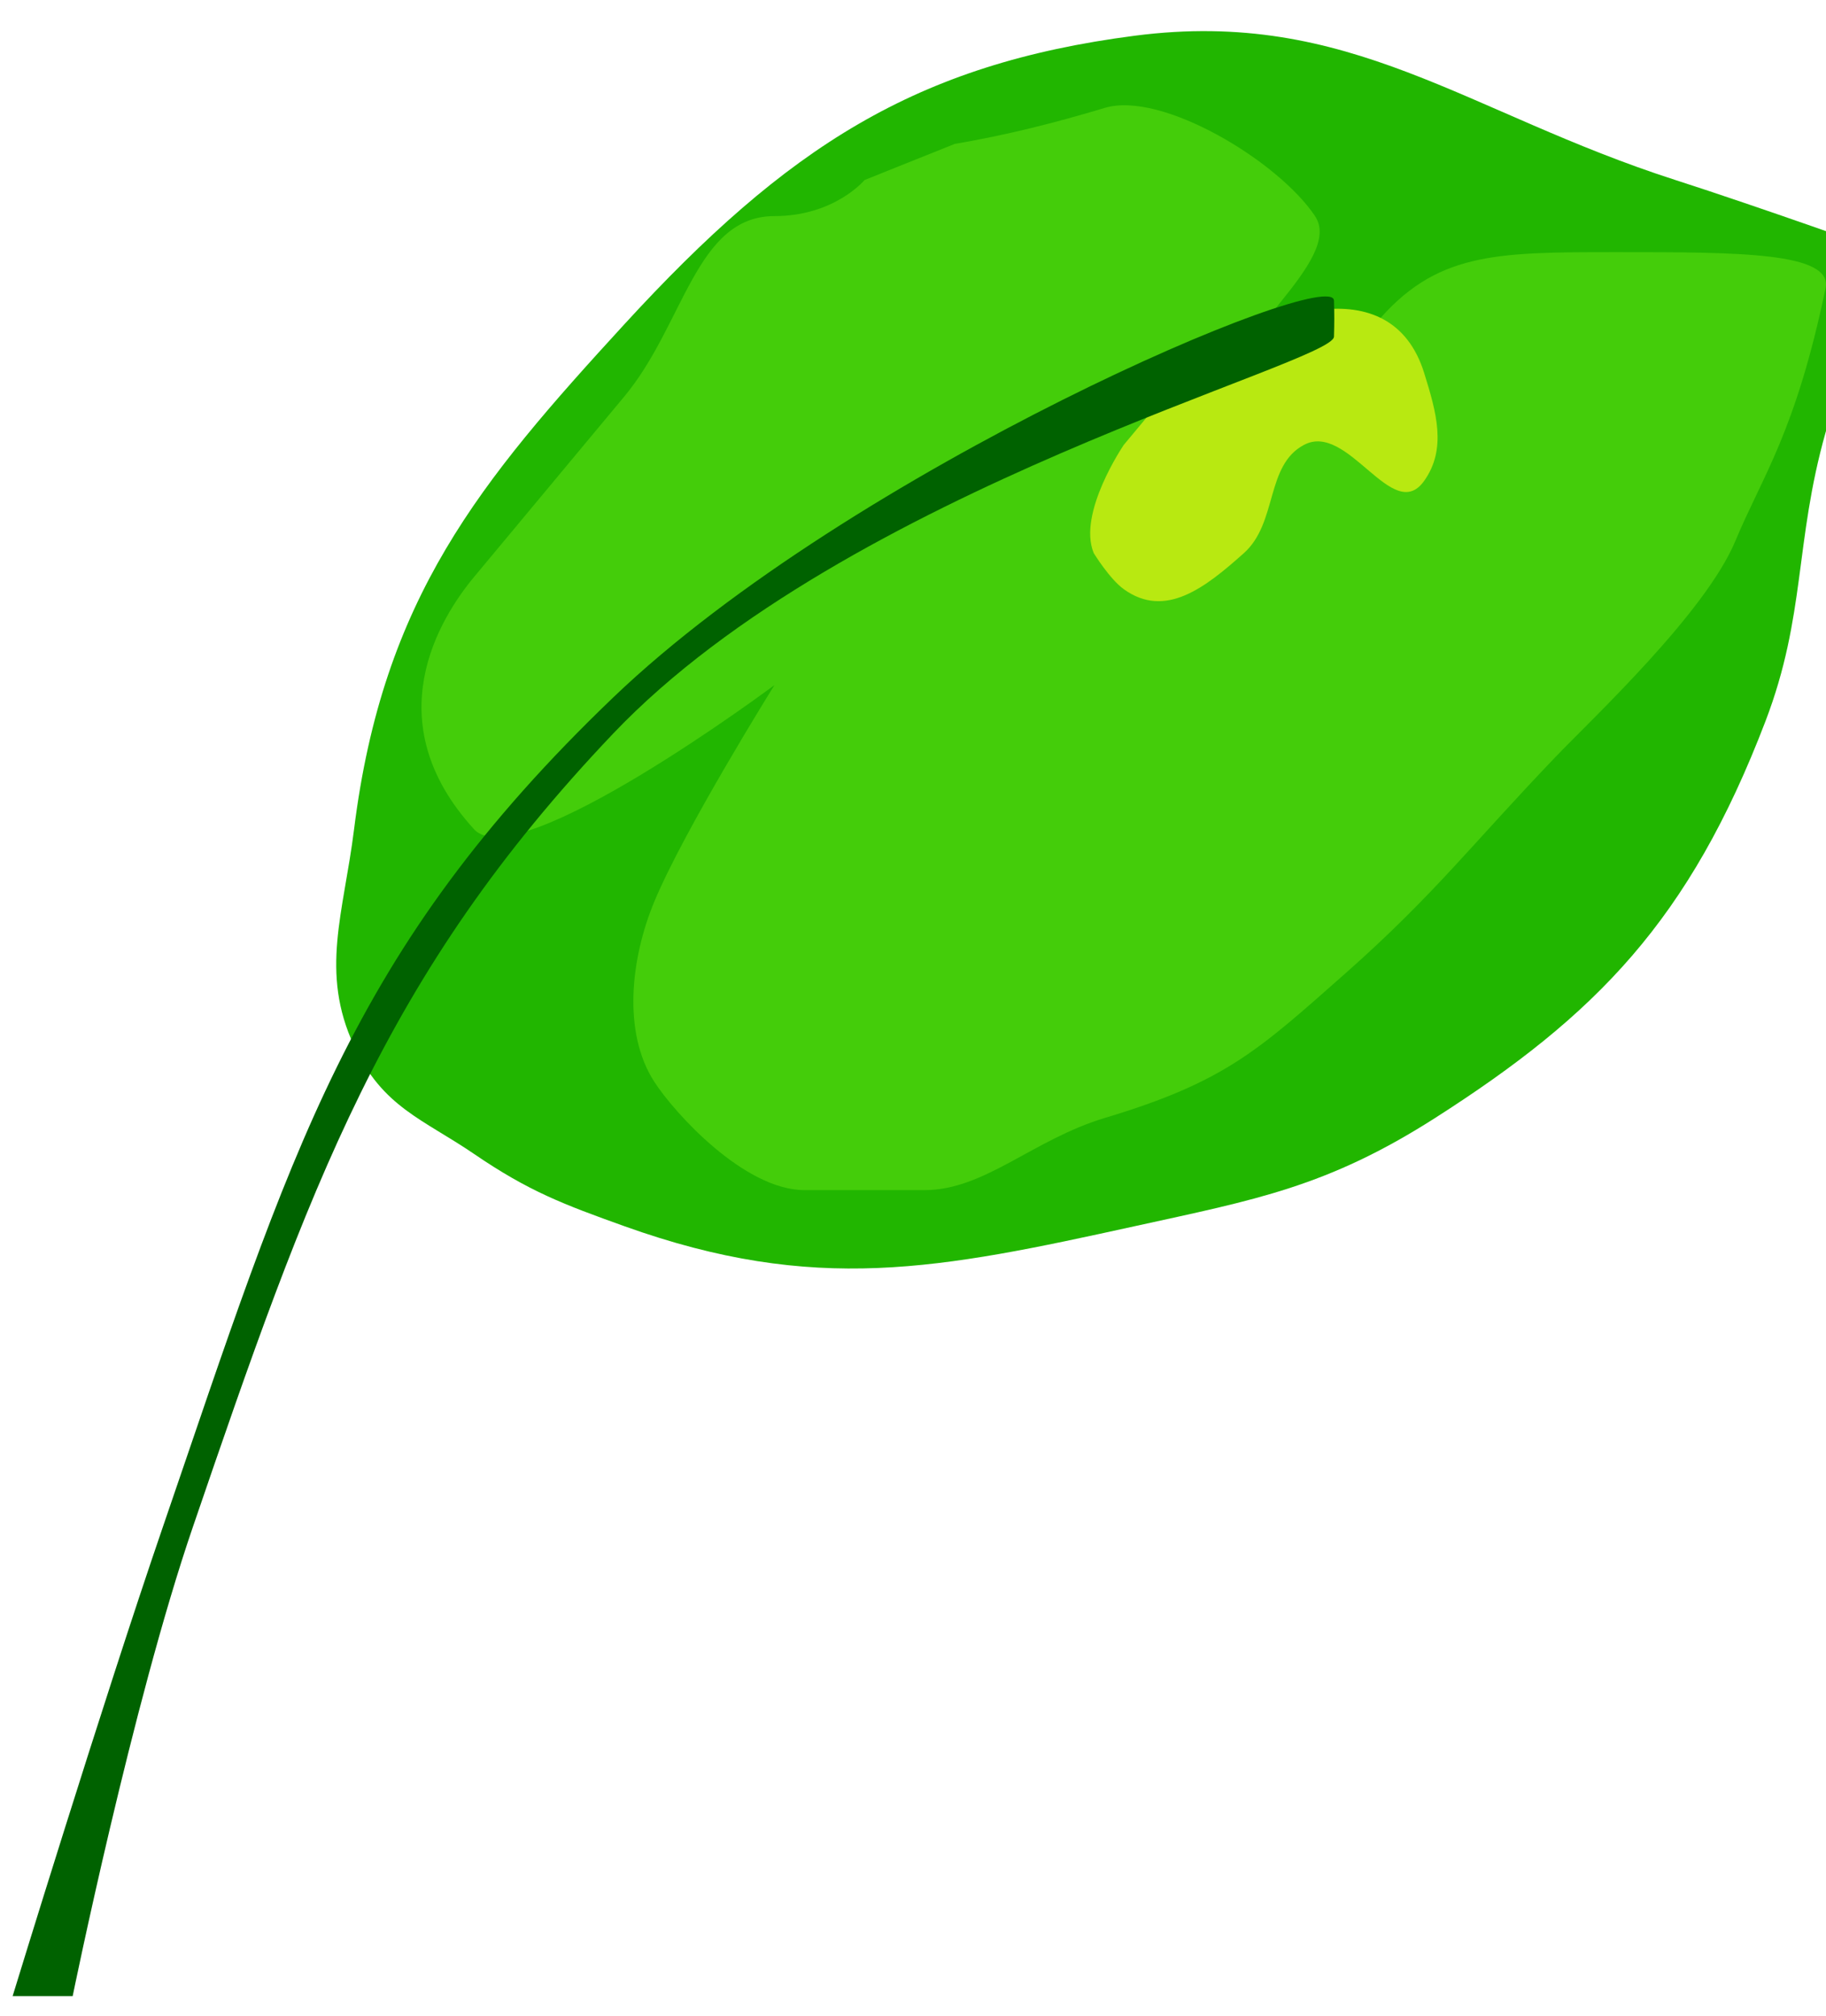 <svg width="77" height="85" viewBox="0 0 77 85" fill="none" xmlns="http://www.w3.org/2000/svg">
<g filter="url(#filter0_i_6_124)">
<path d="M11.93 33.971C11.491 37.496 10.484 39.986 11.93 43.098C13.135 45.691 14.846 46.194 16.995 47.661C19.311 49.242 20.775 49.789 23.327 50.704C31.384 53.59 36.585 52.52 44.855 50.704C49.934 49.588 52.96 49.053 57.519 46.14C64.311 41.8 68.239 37.806 71.449 29.408C73.15 24.956 72.672 21.878 73.981 17.239C74.837 14.209 76.514 9.633 76.514 9.633C76.514 9.633 71.128 7.709 67.65 6.591C58.841 3.76 53.922 -0.668 44.855 0.506C35.617 1.702 30.207 5.174 23.327 12.675C17.233 19.32 13.148 24.193 11.93 33.971Z" fill="#21B600"/>
</g>
<path d="M31.318 41.283C31.943 41.658 31.959 42.428 32.584 42.804C34.461 43.931 35.874 40.686 36.383 38.241C36.623 37.088 36.826 36.261 36.383 35.198C35.499 33.073 33.087 34.136 31.318 35.198C30.067 35.95 29.227 36.647 28.785 38.241C28.472 39.368 28.086 40.443 28.785 41.283C29.485 42.123 30.433 40.752 31.318 41.283Z" fill="#51B900"/>
<g filter="url(#filter1_i_6_124)">
<path d="M30.925 49.183C28.392 49.183 25.452 45.945 24.593 44.619C23.236 42.522 23.604 39.39 24.593 37.014C25.86 33.971 29.659 27.887 29.659 27.887C29.659 27.887 18.825 35.969 16.995 33.971C12.816 29.408 15.554 25.055 16.995 23.323L23.327 15.718C25.86 12.675 26.341 8.112 29.659 8.112C32.192 8.112 33.458 6.591 33.458 6.591L37.257 5.07C39.447 4.694 41.443 4.193 43.589 3.549C45.988 2.828 50.909 5.793 52.453 8.112C53.689 9.968 48.654 13.341 48.654 15.718C48.654 17.239 52.888 15.196 54.986 12.675C57.519 9.633 60.052 9.633 65.117 9.633L65.284 9.633C70.272 9.633 74.298 9.633 73.981 11.154C72.715 17.239 71.315 19.081 70.182 21.802C68.916 24.844 64.168 29.276 62.584 30.929C59.062 34.604 57.477 36.734 53.72 40.056C50.048 43.302 48.654 44.619 43.589 46.14C40.555 47.052 38.523 49.183 35.991 49.183H30.925Z" fill="#44CD0A"/>
</g>
<path d="M47.388 18.76L49.921 15.718C53.213 13.082 58.662 11.268 60.052 15.718C60.572 17.386 61.017 18.928 60.052 20.281C58.725 22.141 56.851 17.77 54.986 18.76C53.355 19.625 53.884 22.045 52.453 23.323C50.818 24.785 49.136 26.105 47.388 24.844C46.788 24.412 46.122 23.323 46.122 23.323C45.422 21.643 47.388 18.76 47.388 18.76Z" fill="#B8E911"/>
<path d="M6.865 64.394C4.301 71.864 0.533 84.168 0.533 84.168H3.065C3.065 84.168 5.572 71.866 8.131 64.394C13.036 50.068 16.154 41.128 25.86 30.929C35.687 20.603 56.221 15.326 56.252 14.196C56.269 13.603 56.27 13.269 56.252 12.675C56.208 11.154 35.914 19.779 25.86 29.408C14.706 40.09 12.3 48.552 6.865 64.394Z" fill="#006200"/>
<defs>
<filter id="filter0_i_6_124" x="11.178" y="0.312" width="68.336" height="53.177" filterUnits="userSpaceOnUse" color-interpolation-filters="sRGB">
<feFlood flood-opacity="0" result="BackgroundImageFix"/>
<feBlend mode="normal" in="SourceGraphic" in2="BackgroundImageFix" result="shape"/>
<feColorMatrix in="SourceAlpha" type="matrix" values="0 0 0 0 0 0 0 0 0 0 0 0 0 0 0 0 0 0 127 0" result="hardAlpha"/>
<feOffset dx="3" dy="1"/>
<feGaussianBlur stdDeviation="2"/>
<feComposite in2="hardAlpha" operator="arithmetic" k2="-1" k3="1"/>
<feColorMatrix type="matrix" values="0 0 0 0 0 0 0 0 0 0 0 0 0 0 0 0 0 0 0.25 0"/>
<feBlend mode="normal" in2="shape" result="effect1_innerShadow_6_124"/>
</filter>
<filter id="filter1_i_6_124" x="14.774" y="3.439" width="62.224" height="46.744" filterUnits="userSpaceOnUse" color-interpolation-filters="sRGB">
<feFlood flood-opacity="0" result="BackgroundImageFix"/>
<feBlend mode="normal" in="SourceGraphic" in2="BackgroundImageFix" result="shape"/>
<feColorMatrix in="SourceAlpha" type="matrix" values="0 0 0 0 0 0 0 0 0 0 0 0 0 0 0 0 0 0 127 0" result="hardAlpha"/>
<feOffset dx="3" dy="1"/>
<feGaussianBlur stdDeviation="2"/>
<feComposite in2="hardAlpha" operator="arithmetic" k2="-1" k3="1"/>
<feColorMatrix type="matrix" values="0 0 0 0 0.141 0 0 0 0 0.688 0 0 0 0 0.02 0 0 0 1 0"/>
<feBlend mode="normal" in2="shape" result="effect1_innerShadow_6_124"/>
</filter>
</defs>
</svg>
